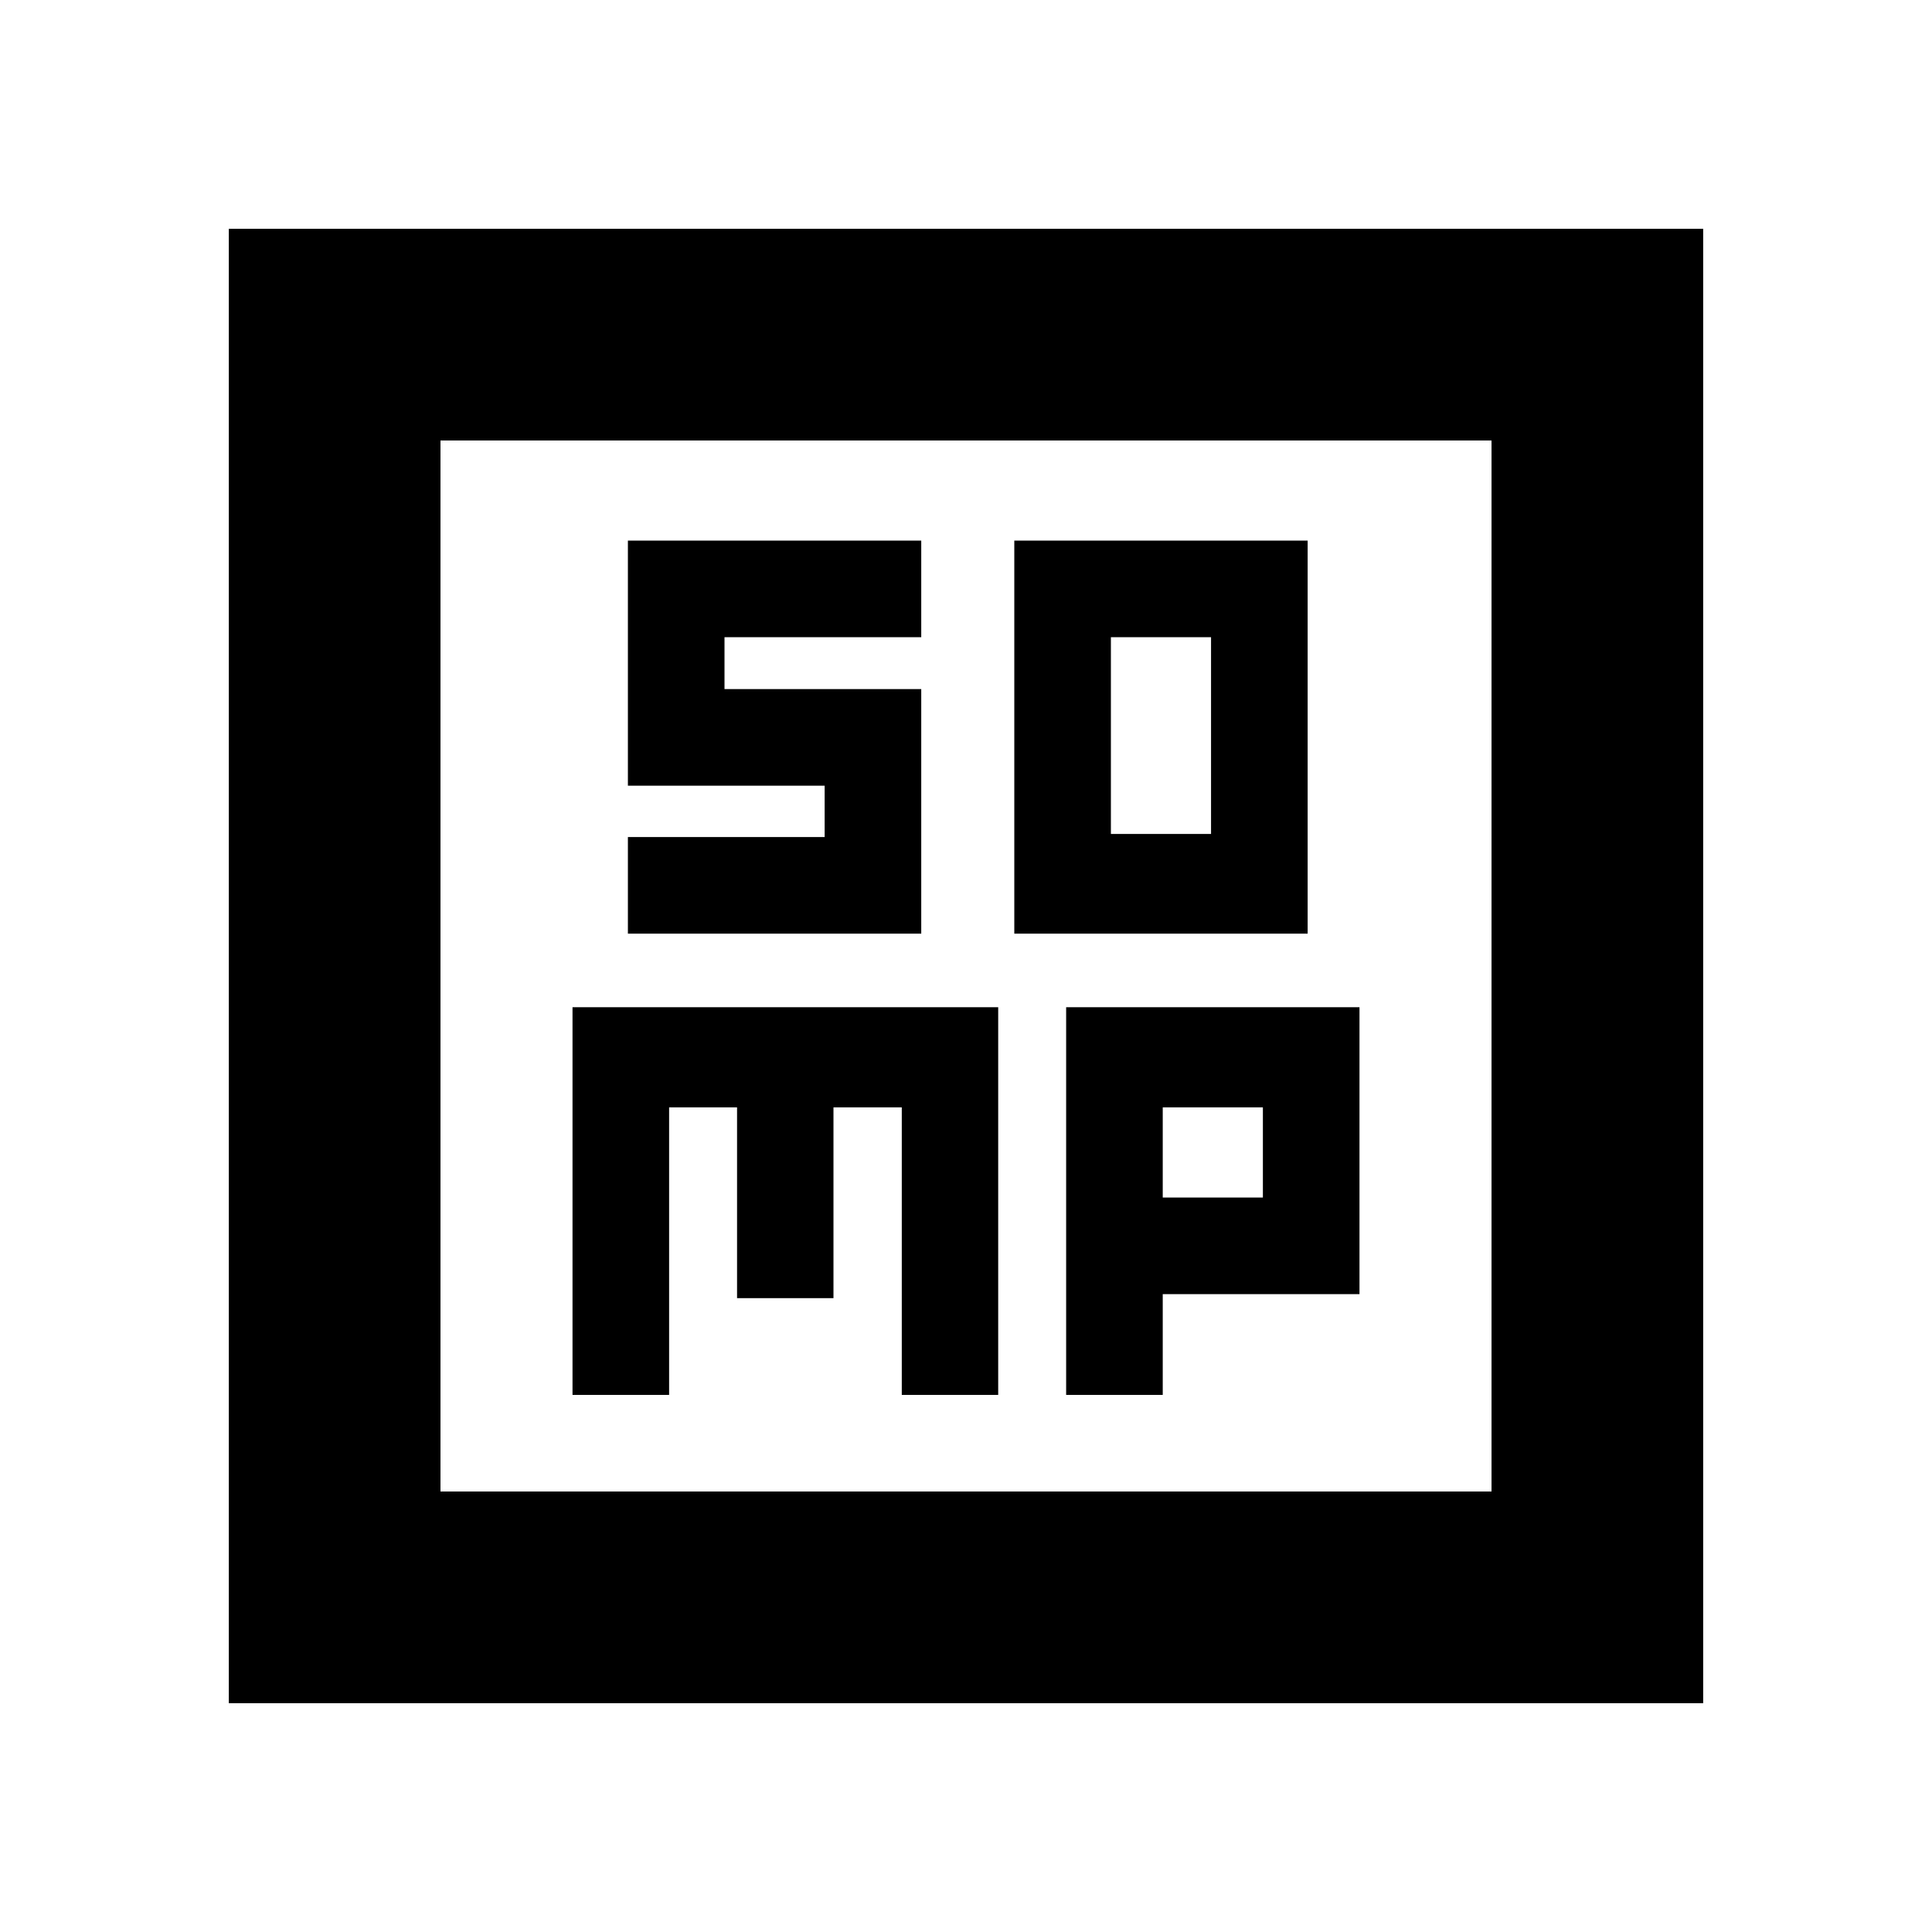 <svg xmlns="http://www.w3.org/2000/svg" height="20" viewBox="0 96 960 960" width="20"><path d="M504 559.913h145.761V364.63H504v195.283Zm48-49.522V412.63h49.761v97.761H552ZM284.478 789.13h48V646.239h33.761v94.804h47.91v-94.804h33.941V789.13H496V596.478H284.478V789.13Zm245.283 0h48v-50.087h97.761V596.478H529.761V789.13Zm48-98.087v-44.804h49.761v44.804h-49.761ZM113.696 942.304V209.696h732.608v732.608H113.696ZM218.87 837.13h522.26V314.87H218.87v522.26Zm0-522.26v522.26-522.26ZM312 559.913h145.761V438.391H360V412.63h97.761v-48H312v121.761h97.761v25.522H312v48Z"/></svg>